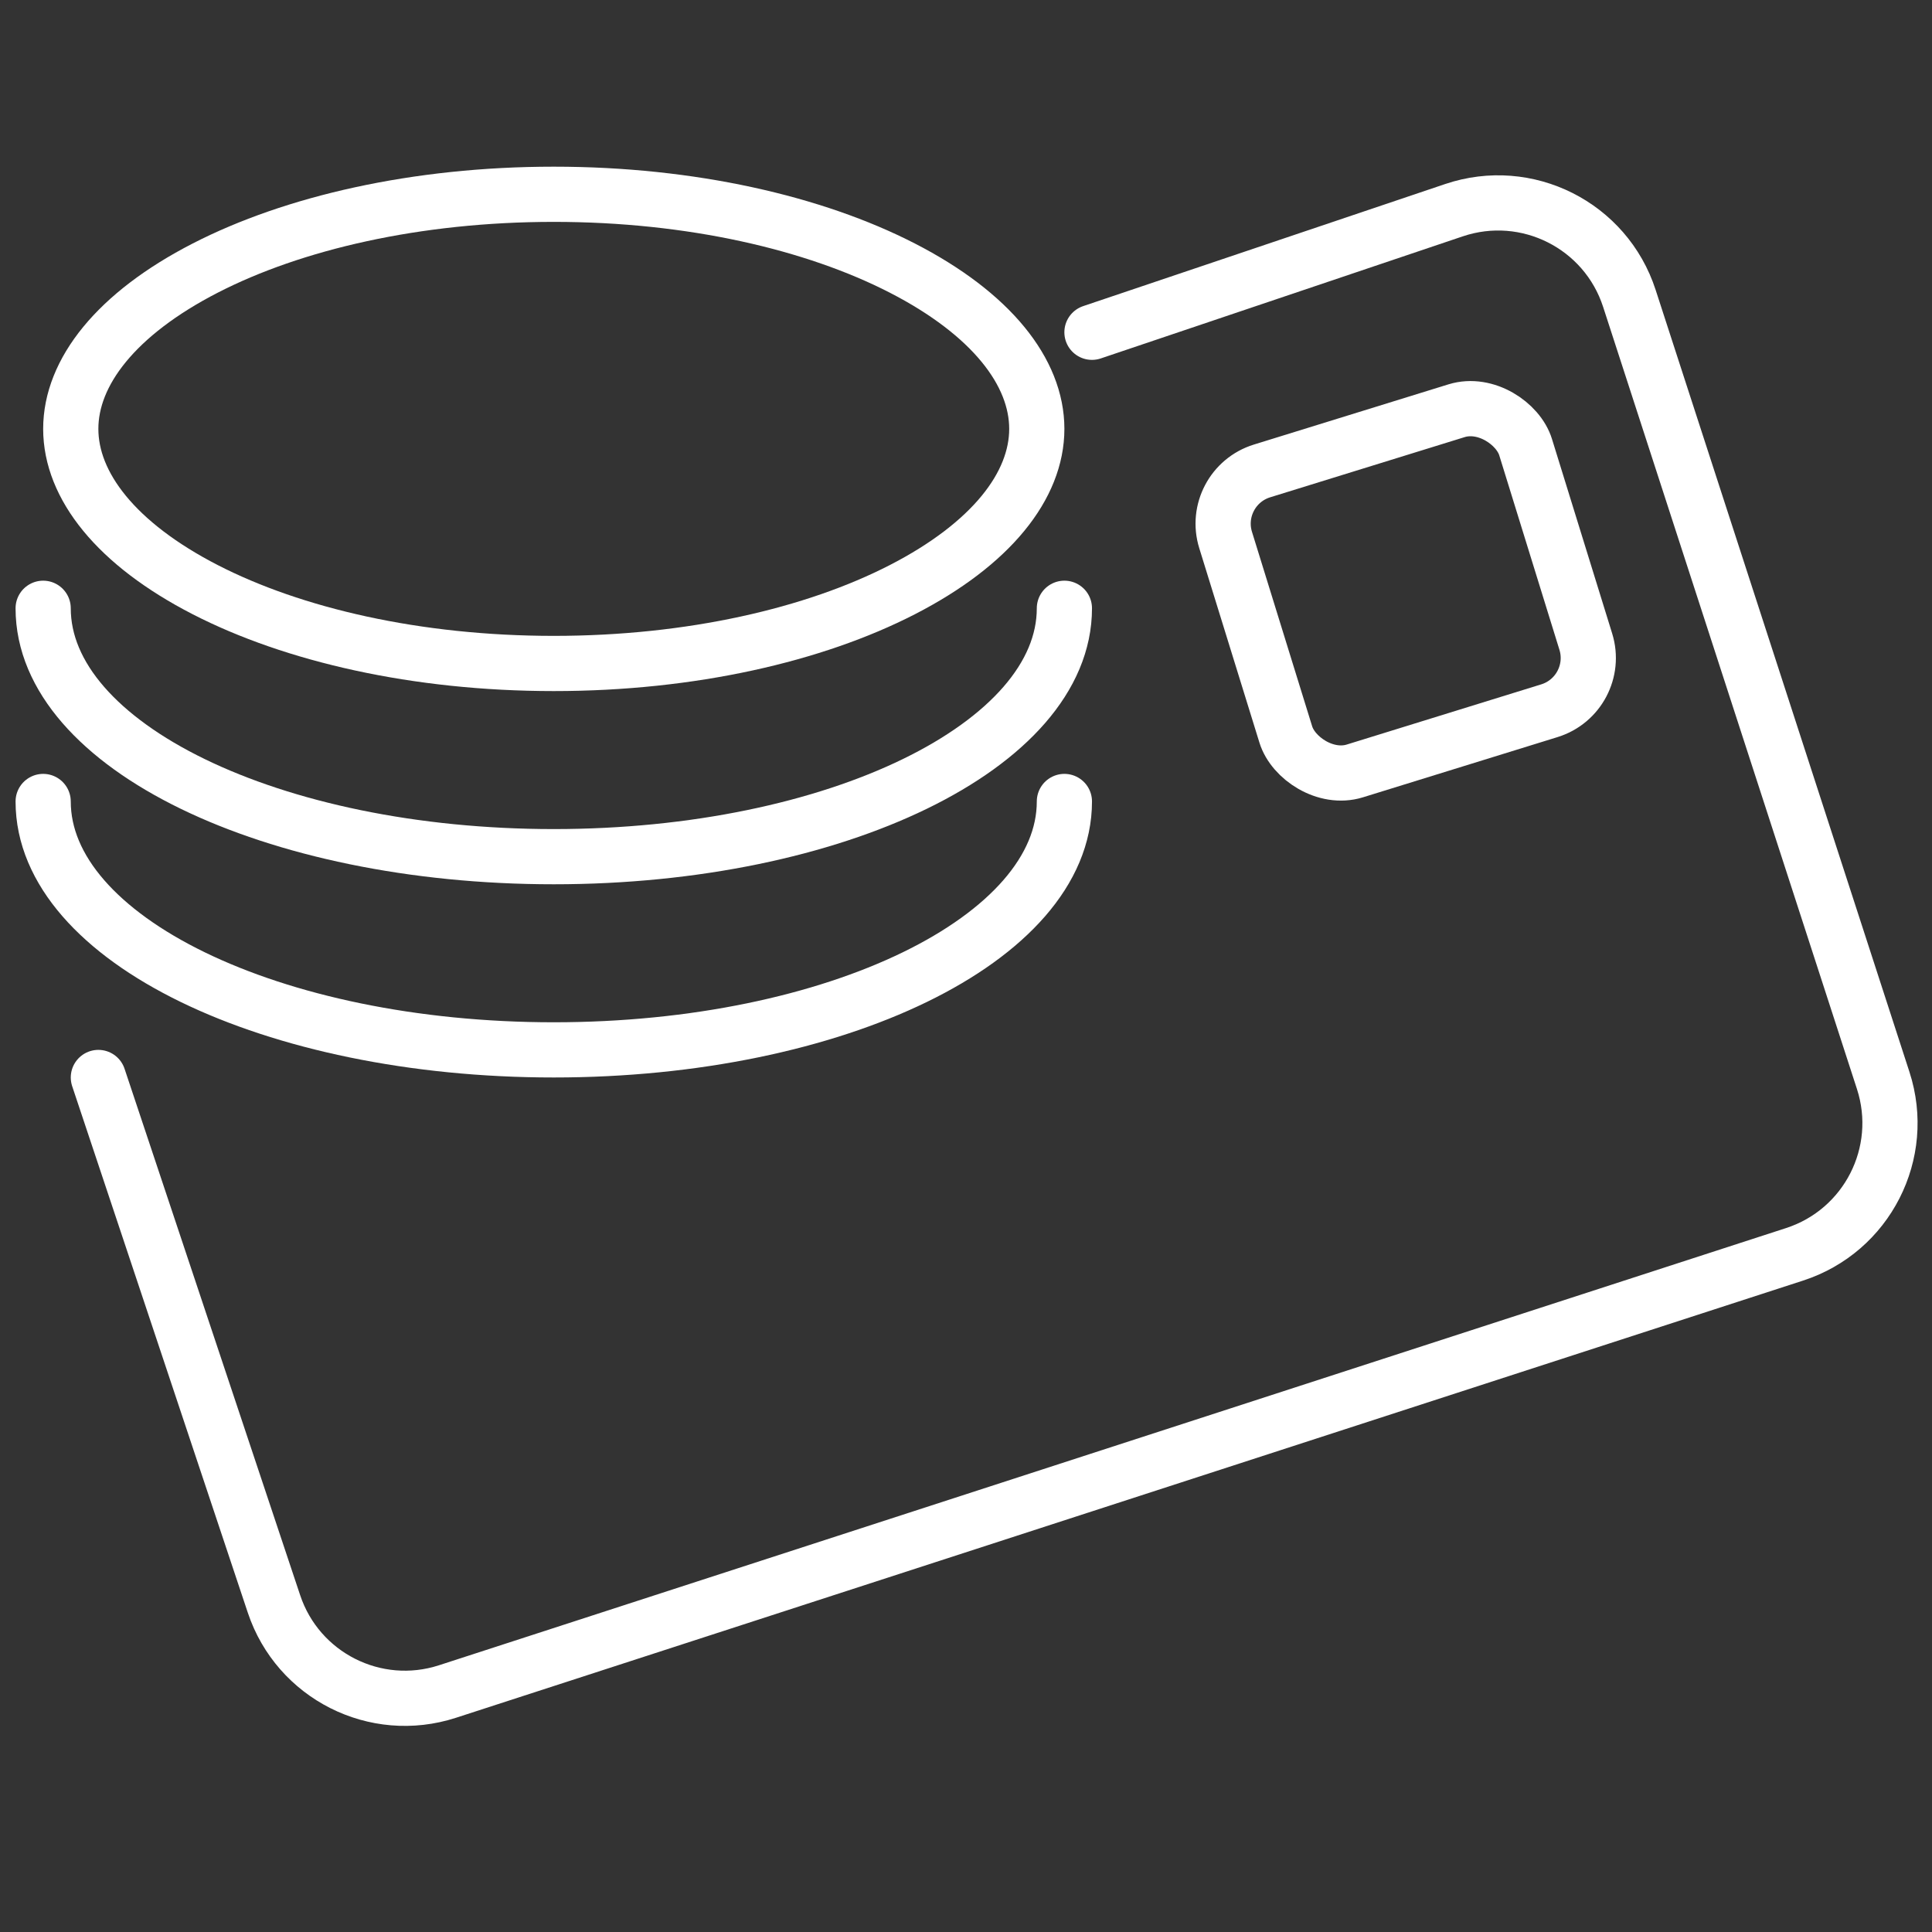 <svg width="70" height="70" viewBox="0 0 70 70" fill="none" xmlns="http://www.w3.org/2000/svg">
<rect x="0" y="0" width="70" height="70" fill="#333333" stroke="none"/>
<g>
<path d="M39.564 12.039L52.682 7.615C55.32 6.726 58.176 8.162 59.035 10.81L68.232 39.148C69.085 41.775 67.647 44.595 65.02 45.447L16.213 61.287C13.602 62.135 10.796 60.718 9.927 58.114L3.564 39.039" stroke="white" stroke-width="2" stroke-linecap="round" stroke-linejoin="round"/>
<rect x="43.815" y="17.654" width="11.378" height="11.378" rx="2" transform="rotate(-17.195 43.815 17.654)" stroke="white" stroke-width="2"/>
<path d="M37.565 15.539C37.565 17.594 35.921 19.707 32.689 21.367C29.51 23 25.048 24.039 20.064 24.039C15.081 24.039 10.619 23 7.44 21.367C4.208 19.707 2.564 17.594 2.564 15.539C2.564 13.485 4.208 11.371 7.44 9.711C10.619 8.078 15.081 7.039 20.064 7.039C25.048 7.039 29.51 8.078 32.689 9.711C35.921 11.371 37.565 13.485 37.565 15.539Z" stroke="white" stroke-width="2"/>
<path d="M38.565 22.039C38.565 27.01 30.282 31.039 20.064 31.039C9.847 31.039 1.564 27.01 1.564 22.039" stroke="white" stroke-width="2" stroke-linecap="round"/>
<path d="M38.565 29.039C38.565 34.01 30.282 38.039 20.064 38.039C9.847 38.039 1.564 34.01 1.564 29.039" stroke="white" stroke-width="2" stroke-linecap="round"/>
<mask id="path-6-inside-1" fill="white">
<rect x="13.565" y="49.822" width="41" height="6" rx="1" transform="rotate(-18.167 13.565 49.822)"/>
</mask>
<rect x="13.565" y="49.822" width="41" height="6" rx="1" transform="rotate(-18.167 13.565 49.822)" stroke="white" stroke-width="4" mask="url(#path-6-inside-1)"/>
</g>
</svg>
